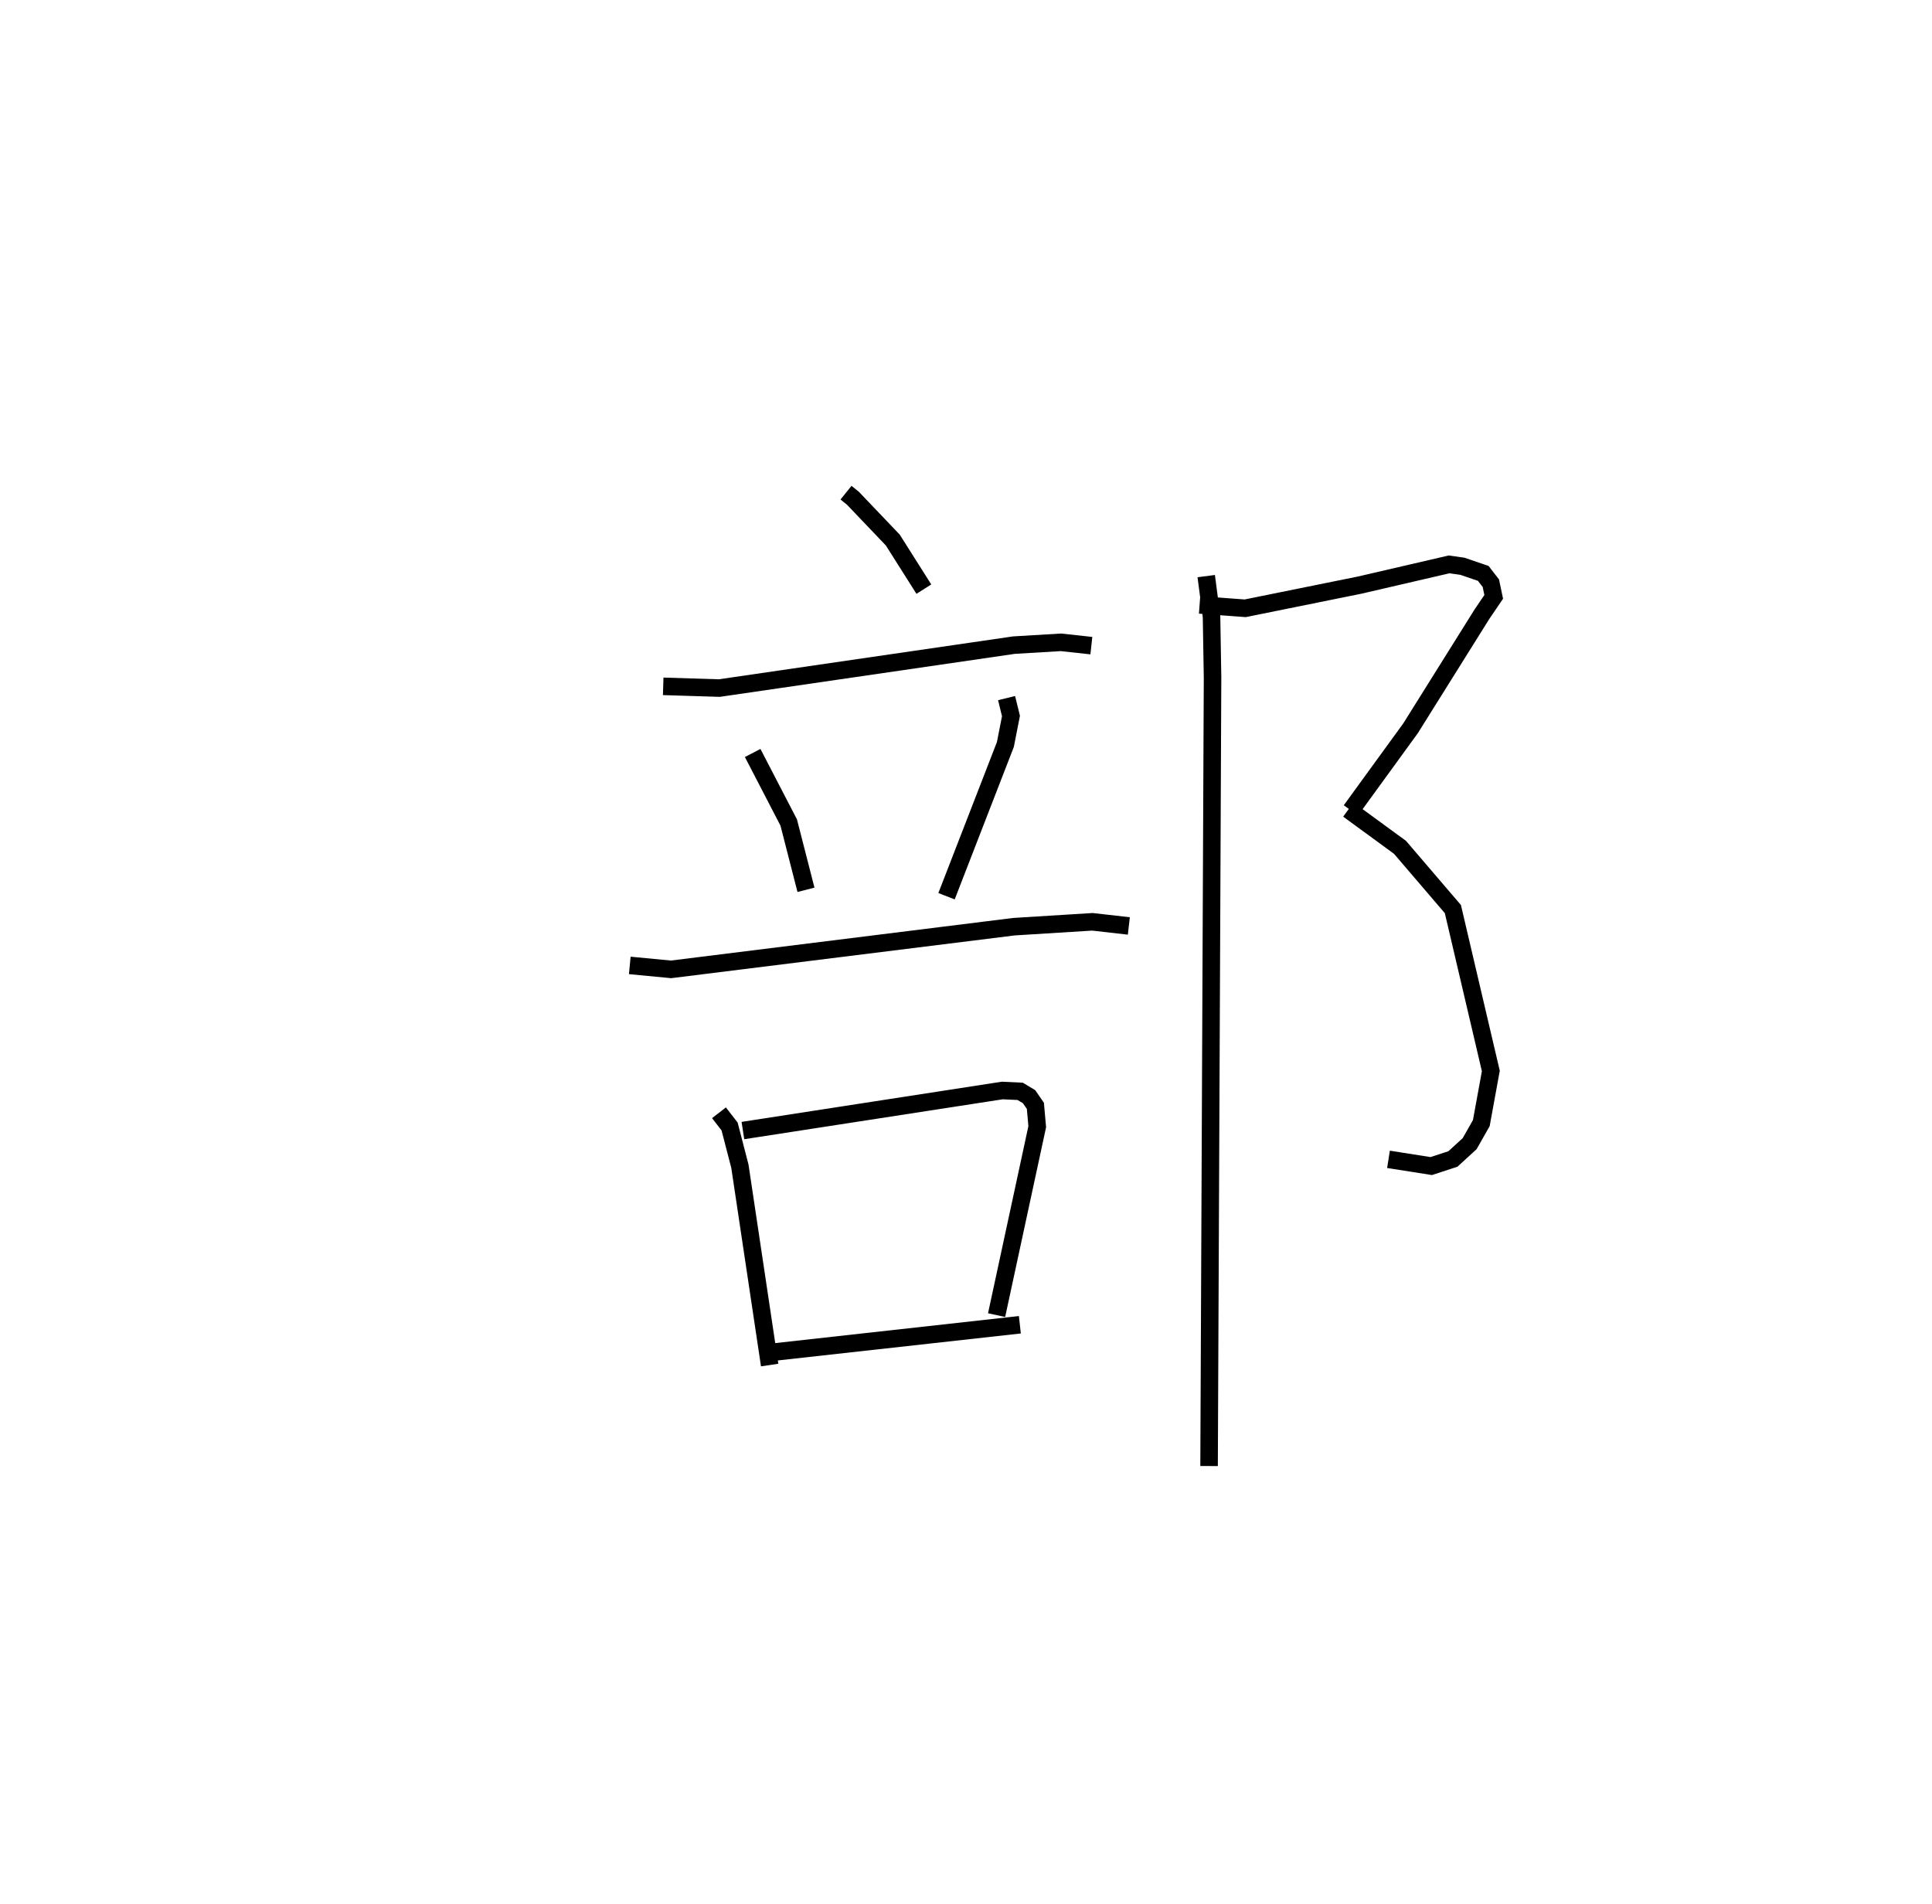 <?xml version="1.0" encoding="utf-8" ?>
<svg baseProfile="full" height="108.639" version="1.1" width="110.214" xmlns="http://www.w3.org/2000/svg" xmlns:ev="http://www.w3.org/2001/xml-events" xmlns:xlink="http://www.w3.org/1999/xlink"><defs /><rect fill="white" height="108.639" width="110.214" x="0" y="0" /><path d="M25,25 m0.0,0.0 m23.262,3.108 l0.396,0.32 2.273,2.383 l1.772,2.8 m-14.87,5.546 l3.201,0.099 16.807,-2.45 l2.684,-0.16 1.733,0.189 m-19.321,6.124 l2.057,3.968 0.984,3.838 m11.444,-10.937 l0.25,1.022 -0.319,1.624 l-3.357,8.657 m-18.069,3.948 l2.355,0.225 19.565,-2.435 l4.471,-0.278 2.078,0.236 m-23.381,10.659 l0.606,0.783 0.587,2.266 l1.698,11.344 m-1.526,-13.379 l14.796,-2.285 1.02,0.048 l0.509,0.306 0.36,0.522 l0.105,1.189 -2.318,10.75 m-12.788,2.117 l14.115,-1.567 m10.253,-41.069 l2.601,0.193 6.539,-1.324 l5.093,-1.181 0.761,0.108 l1.19,0.407 0.431,0.559 l0.164,0.779 -0.673,0.991 l-4.071,6.507 -3.405,4.685 m-0.144,-0.047 l2.948,2.155 3.015,3.522 l2.165,9.237 -0.543,2.973 l-0.664,1.172 -0.956,0.875 l-1.237,0.404 -2.438,-0.384 m-10.398,-33.274 l0.303,2.313 0.058,3.47 l-0.198,44.989 " fill="none" stroke="black" stroke-width="1" /></svg>